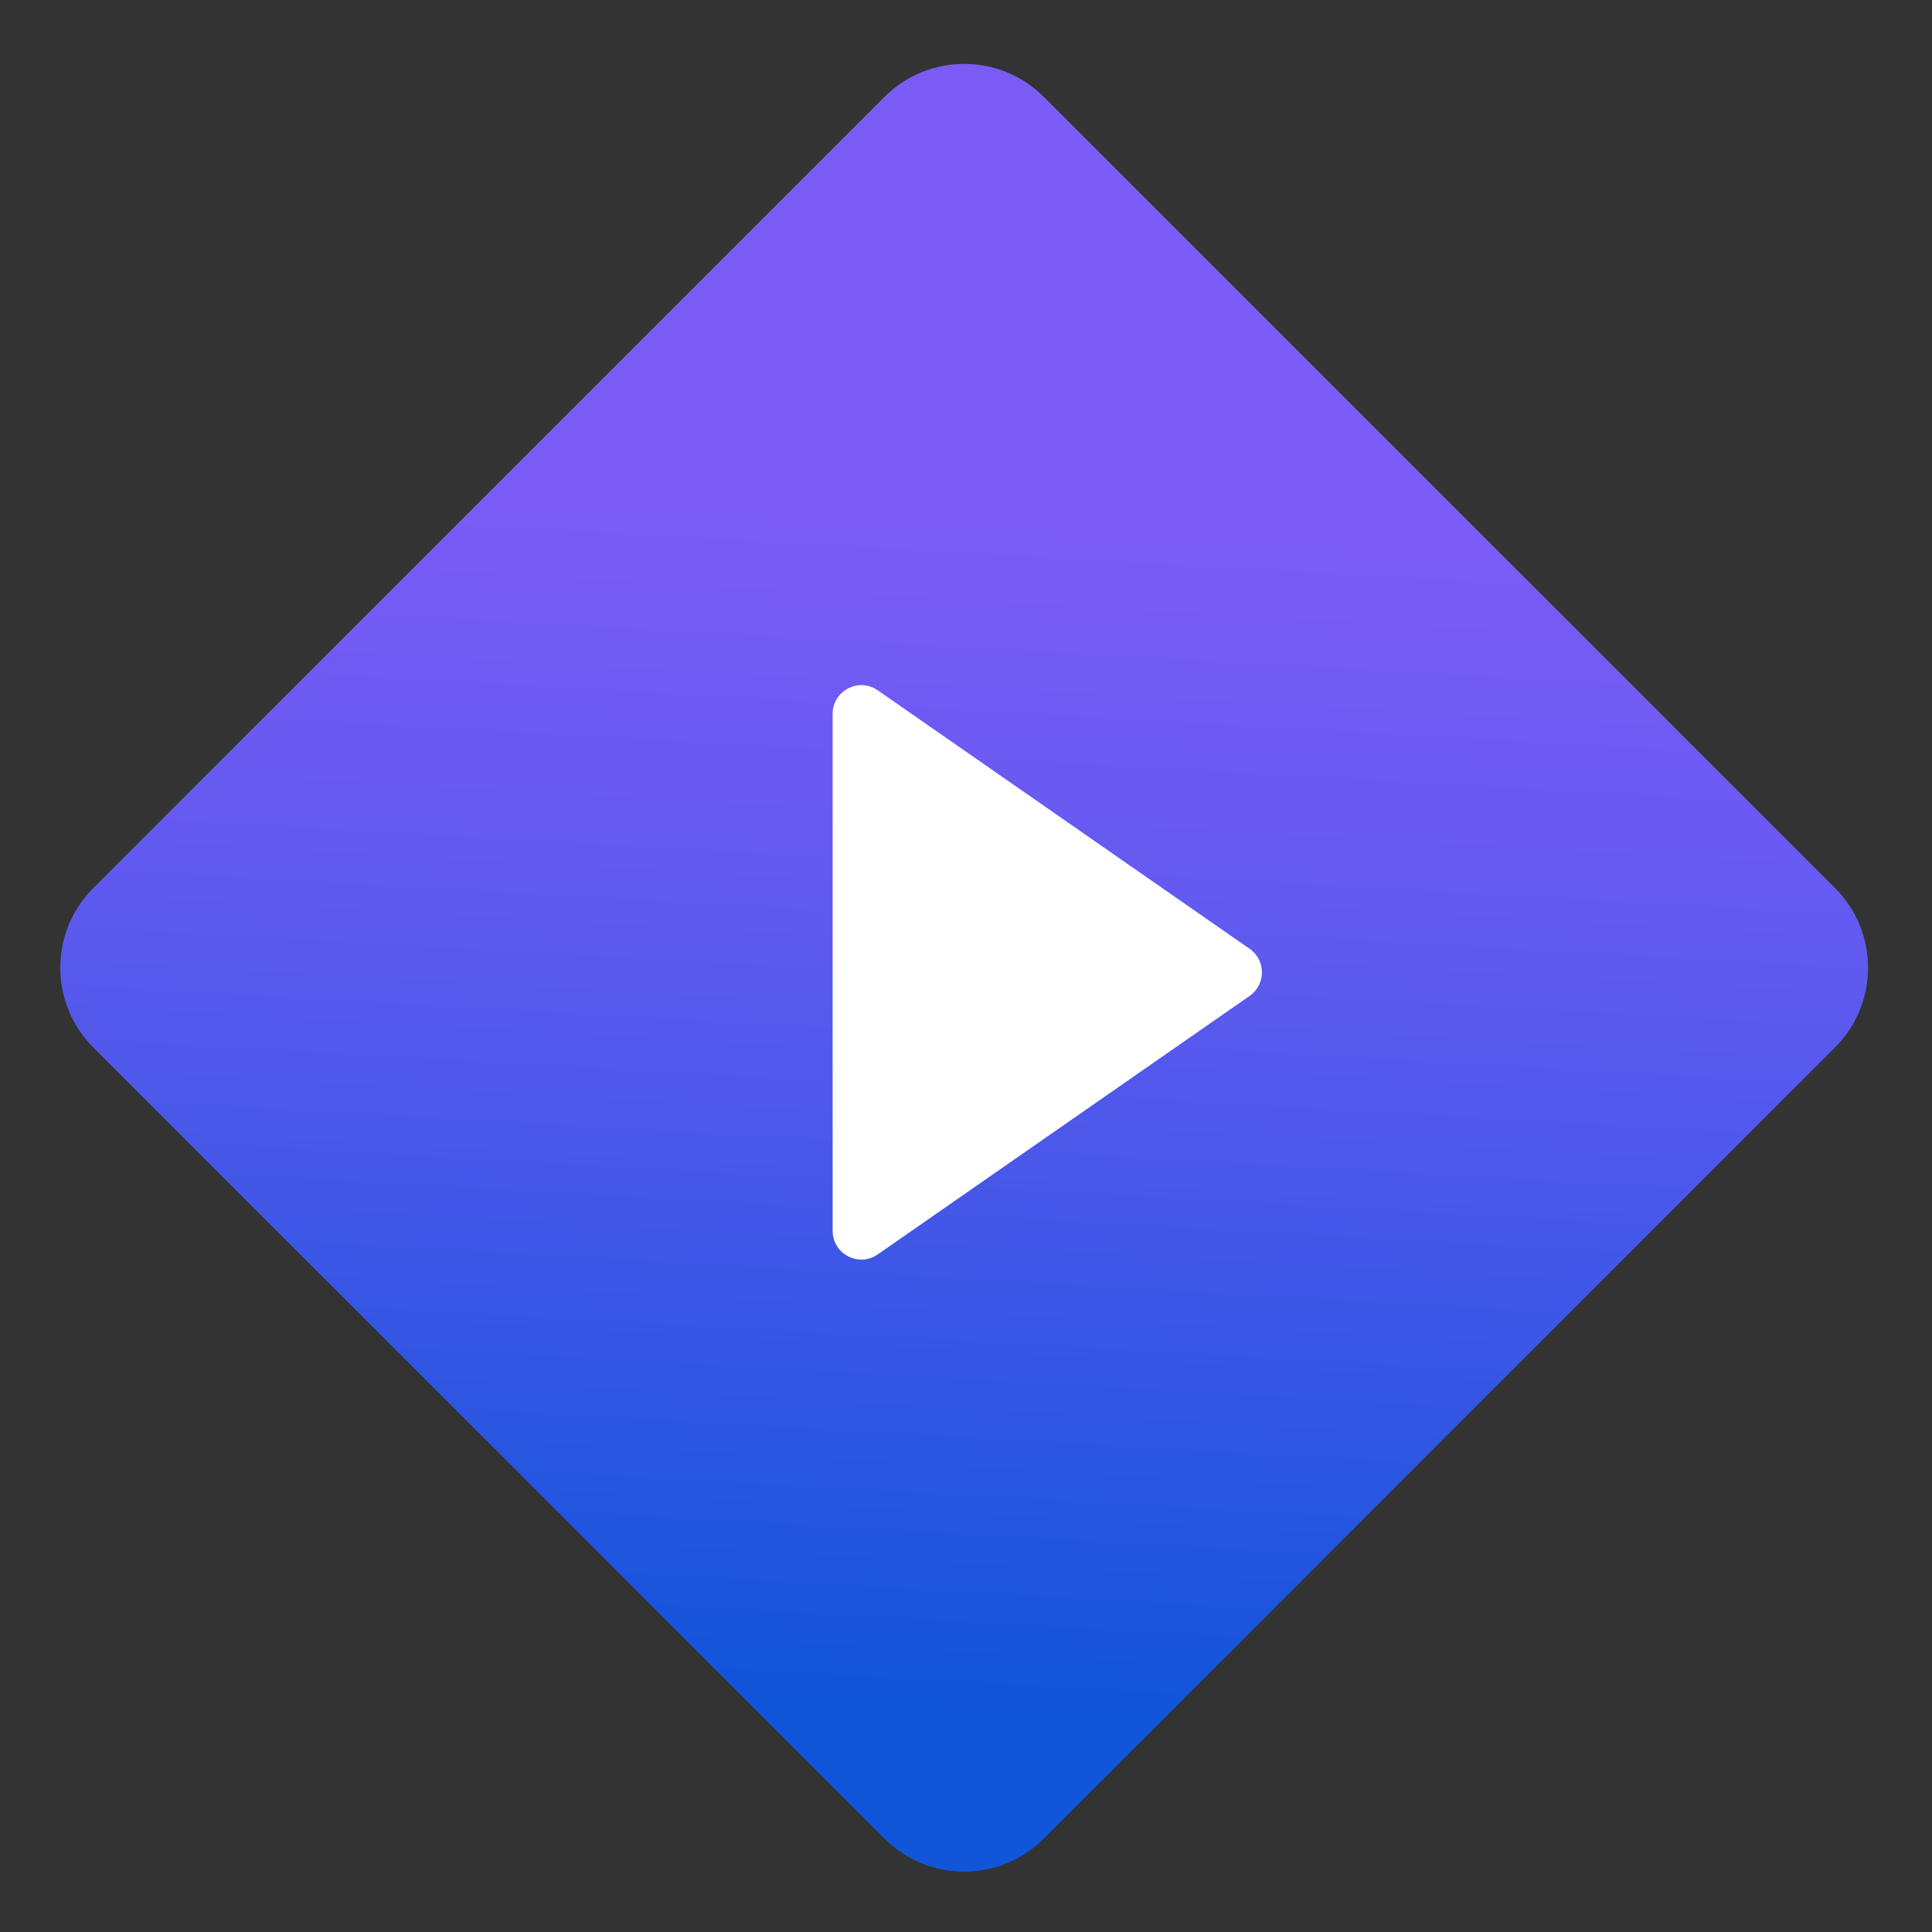 <?xml version="1.0" encoding="UTF-8"?>
<svg height="128px" viewBox="0 0 128 128" width="128px" xmlns="http://www.w3.org/2000/svg" xmlns:xlink="http://www.w3.org/1999/xlink">
    <rect x="0" y="0" width="128" height="128" fill="#333333" stroke="none"/>
    <linearGradient id="a" gradientUnits="userSpaceOnUse" x1="61.137" x2="66.961" y1="112.901" y2="9.26">
        <stop offset="0" stop-color="#1155d9"/>
        <stop offset="0.07" stop-color="#1c55dc"/>
        <stop offset="0.39" stop-color="#5058eb"/>
        <stop offset="0.54" stop-color="#655af1"/>
        <stop offset="0.76" stop-color="#7b5bf5"/>
    </linearGradient>
    <path d="m 121.578 58.836 l -52.422 -52.418 c -2.914 -2.914 -7.641 -2.914 -10.555 0 l -52.422 52.418 c -2.914 2.918 -2.914 7.645 0 10.559 l 52.422 52.418 c 2.914 2.918 7.641 2.918 10.555 0 l 52.422 -52.418 c 2.914 -2.914 2.914 -7.641 0 -10.559 z m 0 0" fill="url(#a)"/>
    <path d="m 82.789 62.859 l -24.637 -17.125 c -1.262 -0.875 -2.988 0.027 -2.988 1.562 v 34.25 c 0 1.535 1.727 2.438 2.988 1.562 l 24.637 -17.125 c 1.09 -0.758 1.09 -2.367 0 -3.125 z m 0 0" fill="#ffffff"/>
</svg>
